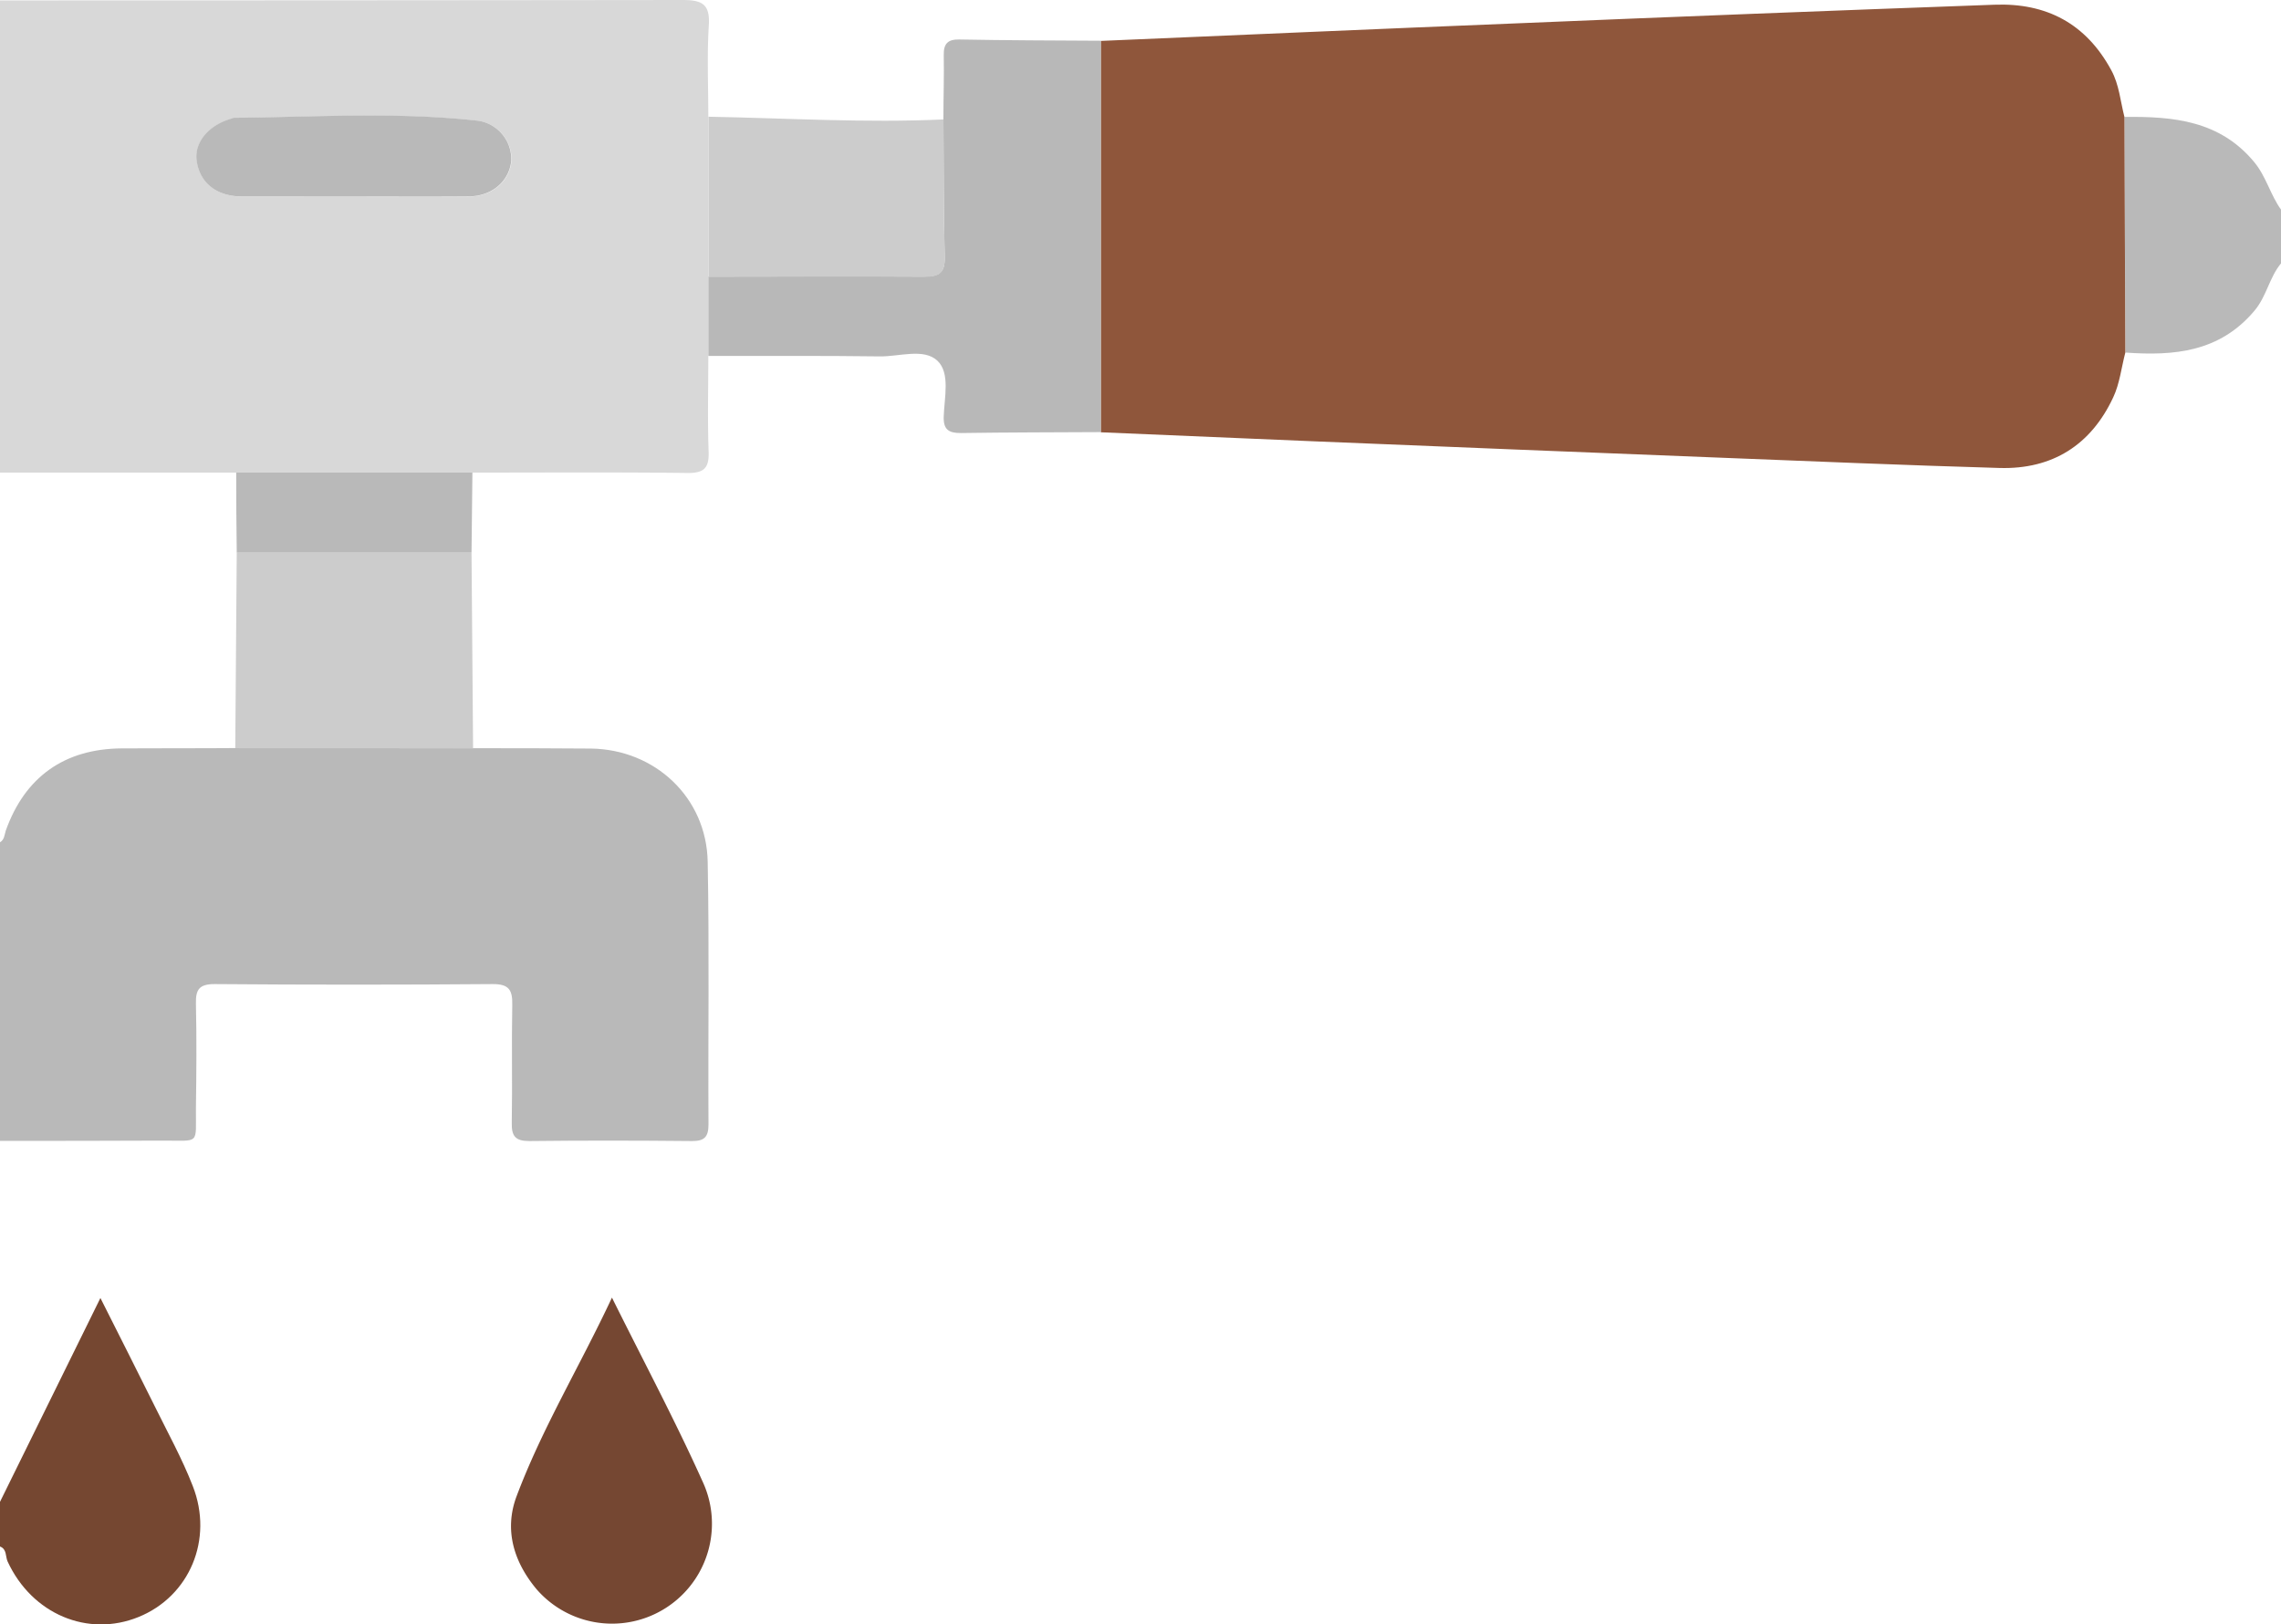 <svg id="Layer_1" data-name="Layer 1" xmlns="http://www.w3.org/2000/svg" viewBox="0 0 511.81 364.46"><defs><style>.cls-1{fill:#d8d8d8;}.cls-2{fill:#b9b9b9;}.cls-3{fill:#754731;}.cls-4{fill:#8f563b;}.cls-5{fill:#b8b8b8;}.cls-6{fill:#ccc;}.cls-7{fill:#754732;}</style></defs><path class="cls-1" d="M0,.09Q76.57.09,153.15,0c4.42,0,6.2.94,5.89,5.72-.42,6.79-.11,13.63-.11,20.44l0,35.93q0,8.91,0,17.81c0,7.14-.19,14.28.07,21.41.14,3.69-1,4.86-4.74,4.82-16.1-.19-32.2-.08-48.3-.08H0Zm79.32,44c8.66,0,17.32.05,26,0,5.09-.05,8.91-3.32,9.44-7.83a8.7,8.7,0,0,0-7.43-9.14c-18.23-2-36.53-.83-54.8-.66a1.78,1.78,0,0,0-.47.17c-5.15,1.39-8.44,5.27-7.91,9.34.65,5.05,4.43,8.1,10.21,8.13C62.66,44.11,71,44.08,79.32,44.08Z"/><path class="cls-2" d="M106.15,167.89c8.82,0,17.65,0,26.47.08,14.38.2,25.9,11,26.17,25.39.38,19.64.07,39.3.18,58.94,0,2.82-.91,3.76-3.73,3.74-12.16-.12-24.31-.14-36.47,0-3.12,0-4-1.08-3.94-4.06.15-8.82-.06-17.65.11-26.47.07-3.29-.67-4.71-4.37-4.69q-31.21.25-62.44,0c-3.38,0-4.24,1.19-4.17,4.35.18,7.83.11,15.65,0,23.48-.07,8.38,1.06,7.25-7.55,7.29C24.31,256,12.15,256,0,256V189c1-.59,1-1.68,1.29-2.6,4.3-12.06,13.15-18.37,26-18.47,8.49-.06,17,0,25.47-.07Z"/><path class="cls-3" d="M0,337l22.53-45.74c4.29,8.54,8.26,16.34,12.14,24.18,2.95,6,6.17,11.8,8.58,18,4.71,12-.74,24.75-12.14,29.39s-23.94-.63-29.4-12.44c-.52-1.13-.13-2.78-1.71-3.37Z"/><path class="cls-2" d="M476.68,26.24c10.95-.14,21.43.8,29.16,10.18,2.68,3.26,3.59,7.33,6,10.65v12c-2.66,3.17-3.24,7.41-6,10.67-7.79,9.25-18,10.16-28.94,9.37Q476.78,52.68,476.68,26.24Z"/><path class="cls-4" d="M476.68,26.24q.09,26.45.2,52.87c-.88,3.37-1.27,7-2.72,10.06-5,10.7-13.66,16.17-25.47,15.84-21.14-.61-42.28-1.51-63.41-2.34q-44.94-1.77-89.86-3.62Q271.21,98,247,97q0-43.9,0-87.82c31.09-1.32,62.17-2.69,93.26-3.94Q393.86,3,447.48,1.06c11.73-.45,20.58,4.25,26.24,14.68C475.51,19,475.77,22.72,476.68,26.24Z"/><path class="cls-5" d="M247,9.14q0,43.92,0,87.82c-10.48.06-20.95.05-31.43.21-2.74,0-3.91-.8-3.82-3.68.14-4.3,1.49-9.77-1.39-12.52-3.07-2.92-8.58-.92-13-1-12.8-.17-25.61-.08-38.42-.1q0-8.91,0-17.81c16.12,0,32.25-.09,48.37,0,3.33,0,4.76-.77,4.66-4.42-.28-10.29-.21-20.6-.29-30.9,0-4.8.17-9.59.08-14.38-.05-2.54.88-3.54,3.46-3.5C225.82,9.06,236.39,9.08,247,9.14Z"/><path class="cls-6" d="M52.79,167.88,53.12,124H105.8q.18,22,.35,43.91Z"/><path class="cls-7" d="M137.31,291.17c7.11,14.31,14.21,27.64,20.39,41.38a22.42,22.42,0,0,1-37.31,24.05c-5.09-6.1-7.33-13.29-4.47-20.88C121.64,320.5,130.1,306.57,137.31,291.17Z"/><path class="cls-2" d="M105.8,124H53.12Q53,115,53,106.05h53Q105.88,115,105.8,124Z"/><path class="cls-6" d="M211.7,26.8c.08,10.3,0,20.61.29,30.9.1,3.65-1.33,4.45-4.66,4.42-16.12-.12-32.25,0-48.37,0l0-35.93C176.52,26.51,194.1,27.61,211.7,26.8Z"/><path class="cls-2" d="M79.32,44.08c-8.33,0-16.66,0-25,0-5.78,0-9.56-3.08-10.21-8.13C43.6,31.87,46.89,28,52,26.6a1.78,1.78,0,0,1,.47-.17c18.27-.17,36.57-1.37,54.8.66a8.7,8.7,0,0,1,7.43,9.14c-.53,4.51-4.35,7.78-9.44,7.83C96.64,44.13,88,44.08,79.32,44.08Z"/></svg>